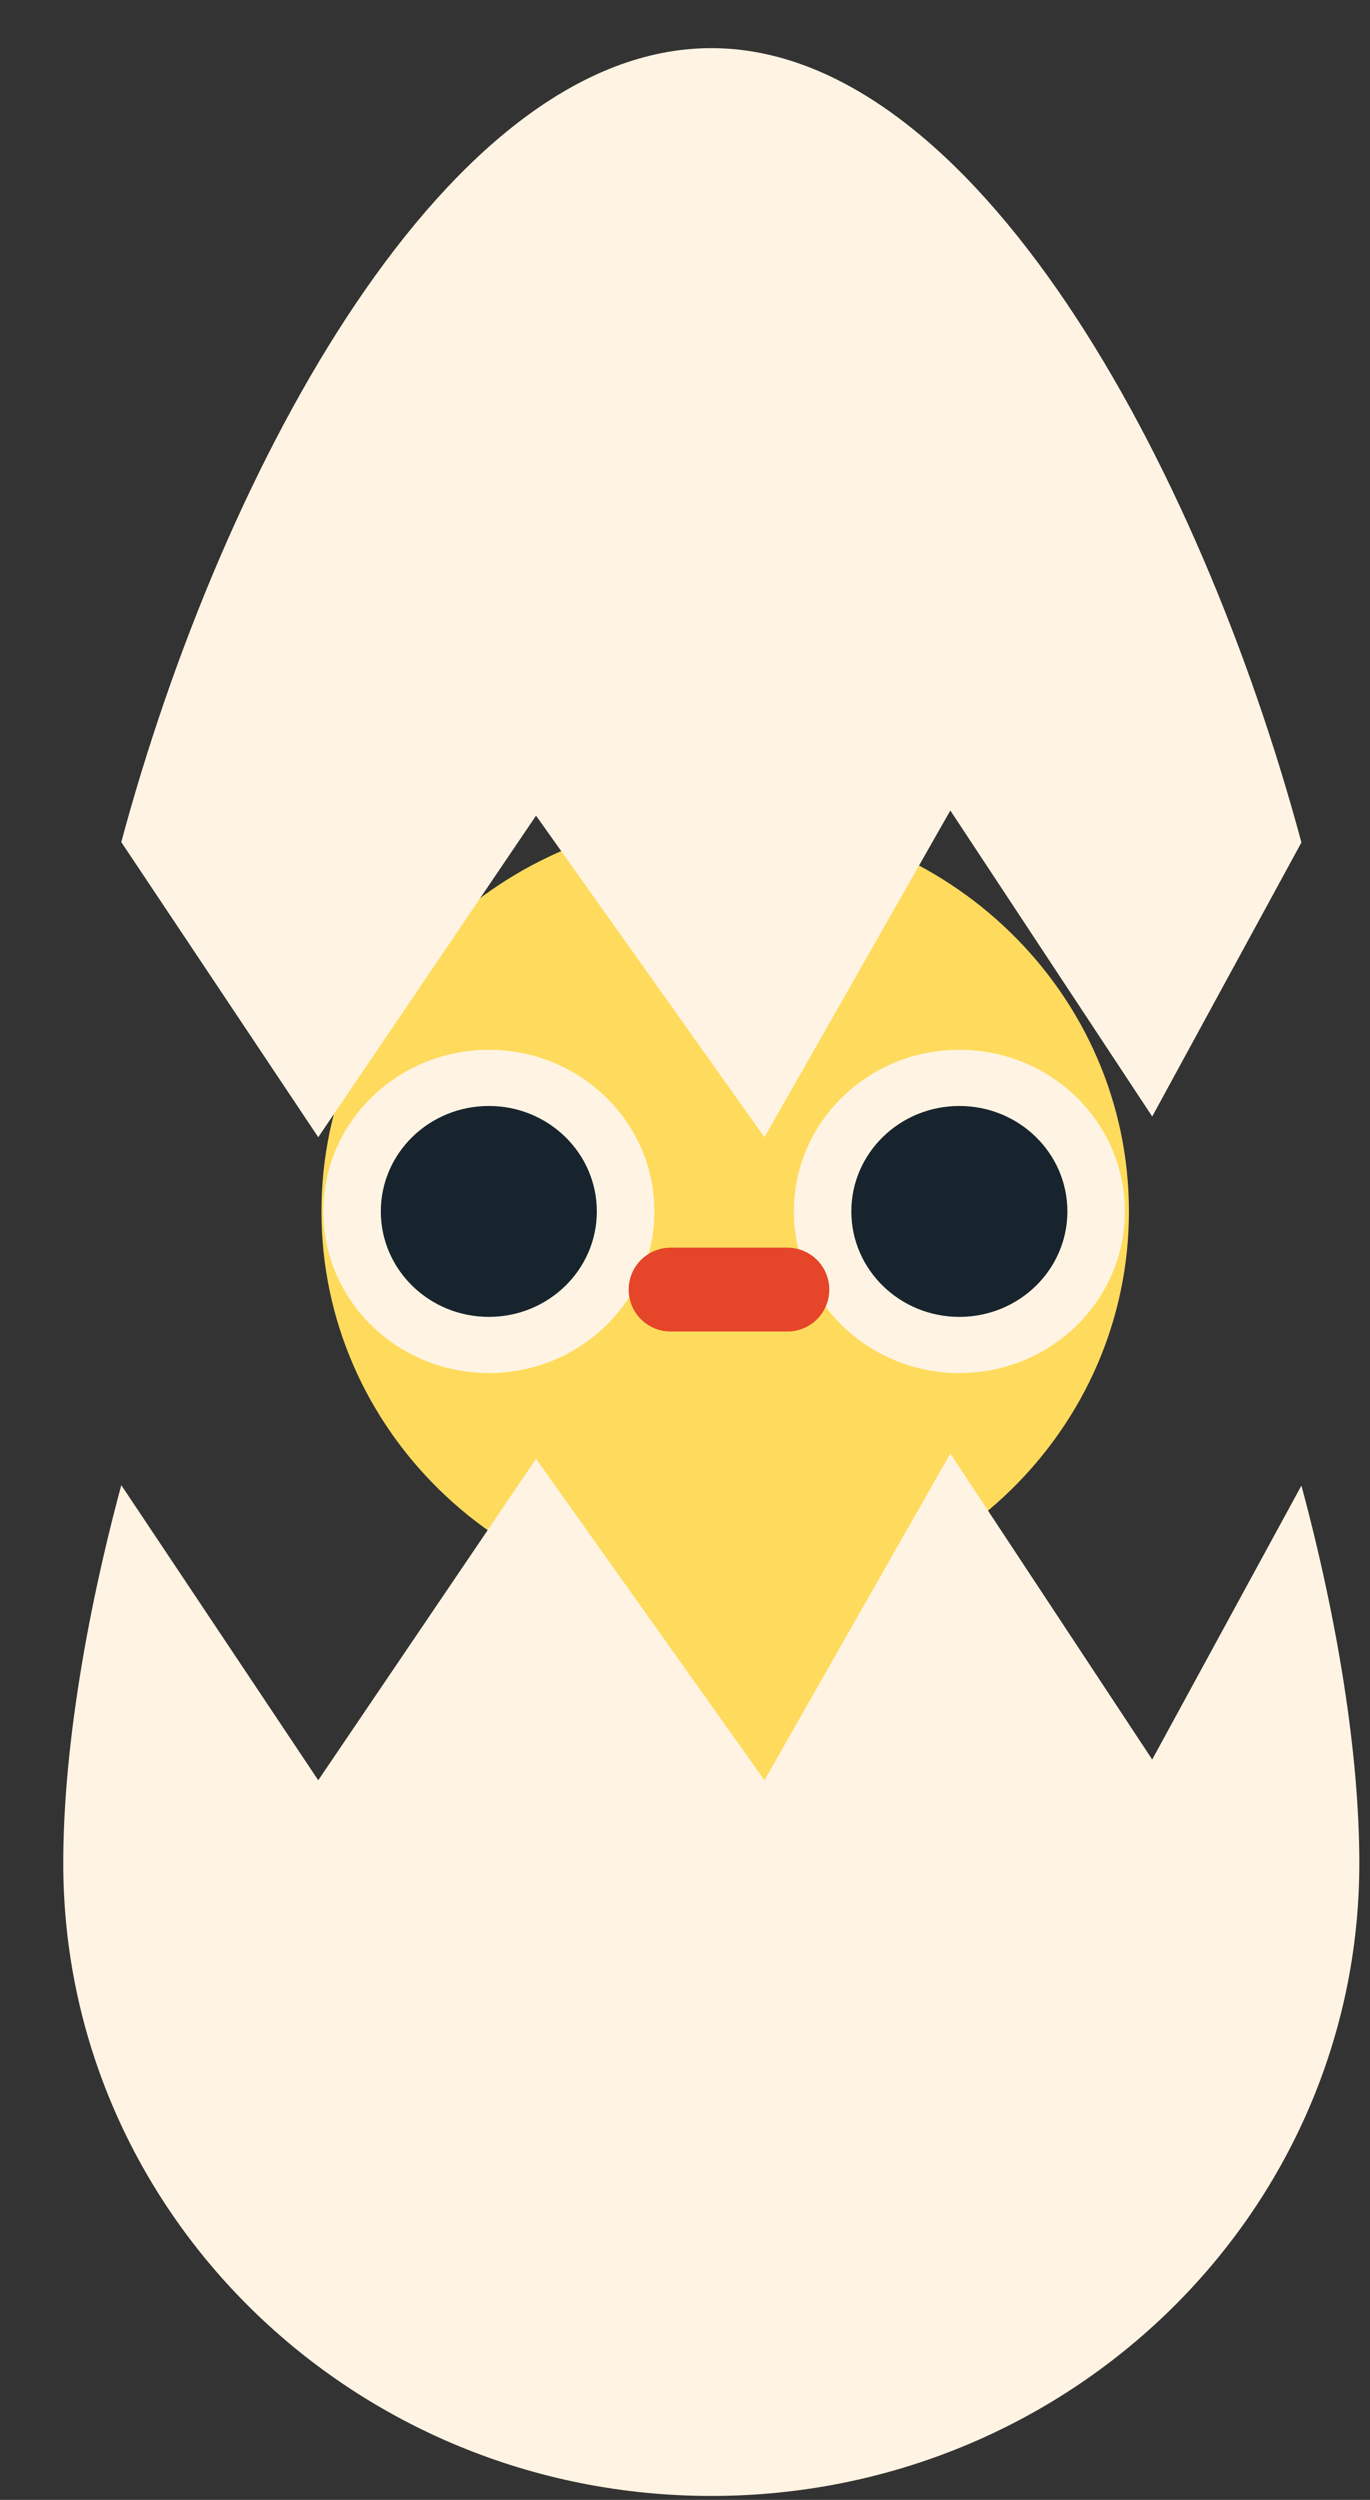 <svg xmlns="http://www.w3.org/2000/svg" xmlns:xlink="http://www.w3.org/1999/xlink" width="34" height="62" version="1.1" viewBox="-1 -1 34 62"><rect x="-1" y="-1" width="34" height="62" fill="#333333" stroke="none"/><g id="ID0.2463810252957046" transform="matrix(1, 0, 0, 1, 0, -0.25)"><g id="Page-1"><g id="hatchling-b-[animals,chicken,farm,owen-davey]"><g id="Group"><path id="Fill-1" fill="#FFDB5D" stroke="none" stroke-width="1" d="M 24.147 31.766 L 17.906 23.254 L 8.471 23.254 L 2.455 31.943 C 2.411 32.002 2.372 32.064 2.330 32.125 L 2.146 32.391 L 2.152 32.392 C 1.640 33.224 1.323 34.179 1.275 35.198 C 1.104 38.702 3.966 41.597 7.522 41.597 C 8.860 41.597 10.098 41.186 11.113 40.487 C 12.456 39.564 14.289 39.564 15.632 40.487 C 16.648 41.186 17.885 41.597 19.223 41.597 C 22.779 41.597 25.641 38.702 25.471 35.198 C 25.410 33.911 24.919 32.727 24.147 31.766" transform="matrix(1, 0, 0, 1, 3.9, 13.15)"/><path id="Fill-3" fill="#FFDB5D" stroke="none" stroke-width="1" d="M 23.117 16.145 C 23.117 21.544 18.632 25.920 13.098 25.920 C 7.564 25.920 3.078 21.544 3.078 16.145 C 3.078 10.745 7.564 6.368 13.098 6.368 C 18.632 6.368 23.117 10.745 23.117 16.145" transform="matrix(1, 0, 0, 1, 3.9, 13.15)"/><path id="Fill-5" fill="#FFF4E3" stroke="none" stroke-width="1" d="M 11.340 16.145 C 11.340 18.358 9.500 20.153 7.232 20.153 C 4.963 20.153 3.124 18.358 3.124 16.145 C 3.124 13.931 4.963 12.136 7.232 12.136 C 9.500 12.136 11.340 13.931 11.340 16.145" transform="matrix(1, 0, 0, 1, 3.9, 13.15)"/><path id="Fill-7" fill="#17242D" stroke="none" stroke-width="1" d="M 9.912 16.145 C 9.912 17.589 8.712 18.760 7.232 18.760 C 5.751 18.760 4.551 17.589 4.551 16.145 C 4.551 14.699 5.751 13.529 7.232 13.529 C 8.712 13.529 9.912 14.699 9.912 16.145" transform="matrix(1, 0, 0, 1, 3.9, 13.15)"/><path id="Fill-9" fill="#FFF4E3" stroke="none" stroke-width="1" d="M 23.017 16.145 C 23.017 18.358 21.178 20.153 18.909 20.153 C 16.640 20.153 14.802 18.358 14.802 16.145 C 14.802 13.931 16.640 12.136 18.909 12.136 C 21.178 12.136 23.017 13.931 23.017 16.145" transform="matrix(1, 0, 0, 1, 3.9, 13.15)"/><path id="Fill-11" fill="#17242D" stroke="none" stroke-width="1" d="M 21.590 16.145 C 21.590 17.589 20.390 18.760 18.909 18.760 C 17.429 18.760 16.228 17.589 16.228 16.145 C 16.228 14.699 17.429 13.529 18.909 13.529 C 20.390 13.529 21.590 14.699 21.590 16.145" transform="matrix(1, 0, 0, 1, 3.9, 13.15)"/><path id="Stroke-13" fill="none" stroke="#E54529" stroke-linecap="round" stroke-width="2.08" d="M 11.742 18.083 L 14.641 18.083" transform="matrix(1, 0, 0, 1, 3.9, 13.15)"/><path id="Stroke-15" fill="none" stroke="#FFDB5D" stroke-width="1.04" d="M 15.020 7.195 C 13.273 7.195 11.857 5.813 11.857 4.107 C 11.857 2.404 13.273 1.020 15.020 1.020" transform="matrix(1, 0, 0, 1, 3.9, 13.15)"/></g><path id="Fill-17" fill="#FFF4E3" stroke="none" stroke-width="1" d="M 32.735 45.211 C 32.735 42.567 32.219 39.264 31.298 35.844 L 27.595 42.638 L 22.585 35.049 L 17.972 43.152 L 12.303 35.179 L 6.898 43.152 L 2.010 35.833 C 1.088 39.259 0.570 42.566 0.570 45.211 C 0.570 53.877 7.770 60.902 16.653 60.902 C 25.535 60.902 32.735 53.877 32.735 45.211" transform="matrix(1, 0, 0, 1, 0, 0.25)"/><path id="Fill-20" fill="#FFF4E3" stroke="none" stroke-width="1" d="M 16.653 0.194 C 10.144 0.194 4.540 10.487 2.010 19.885 L 6.898 27.204 L 12.303 19.229 L 17.972 27.204 L 22.585 19.101 L 27.595 26.690 L 31.298 19.894 C 28.769 10.493 23.166 0.194 16.653 0.194" transform="matrix(1, 0, 0, 1, 0, 0.25)"/></g></g></g></svg>